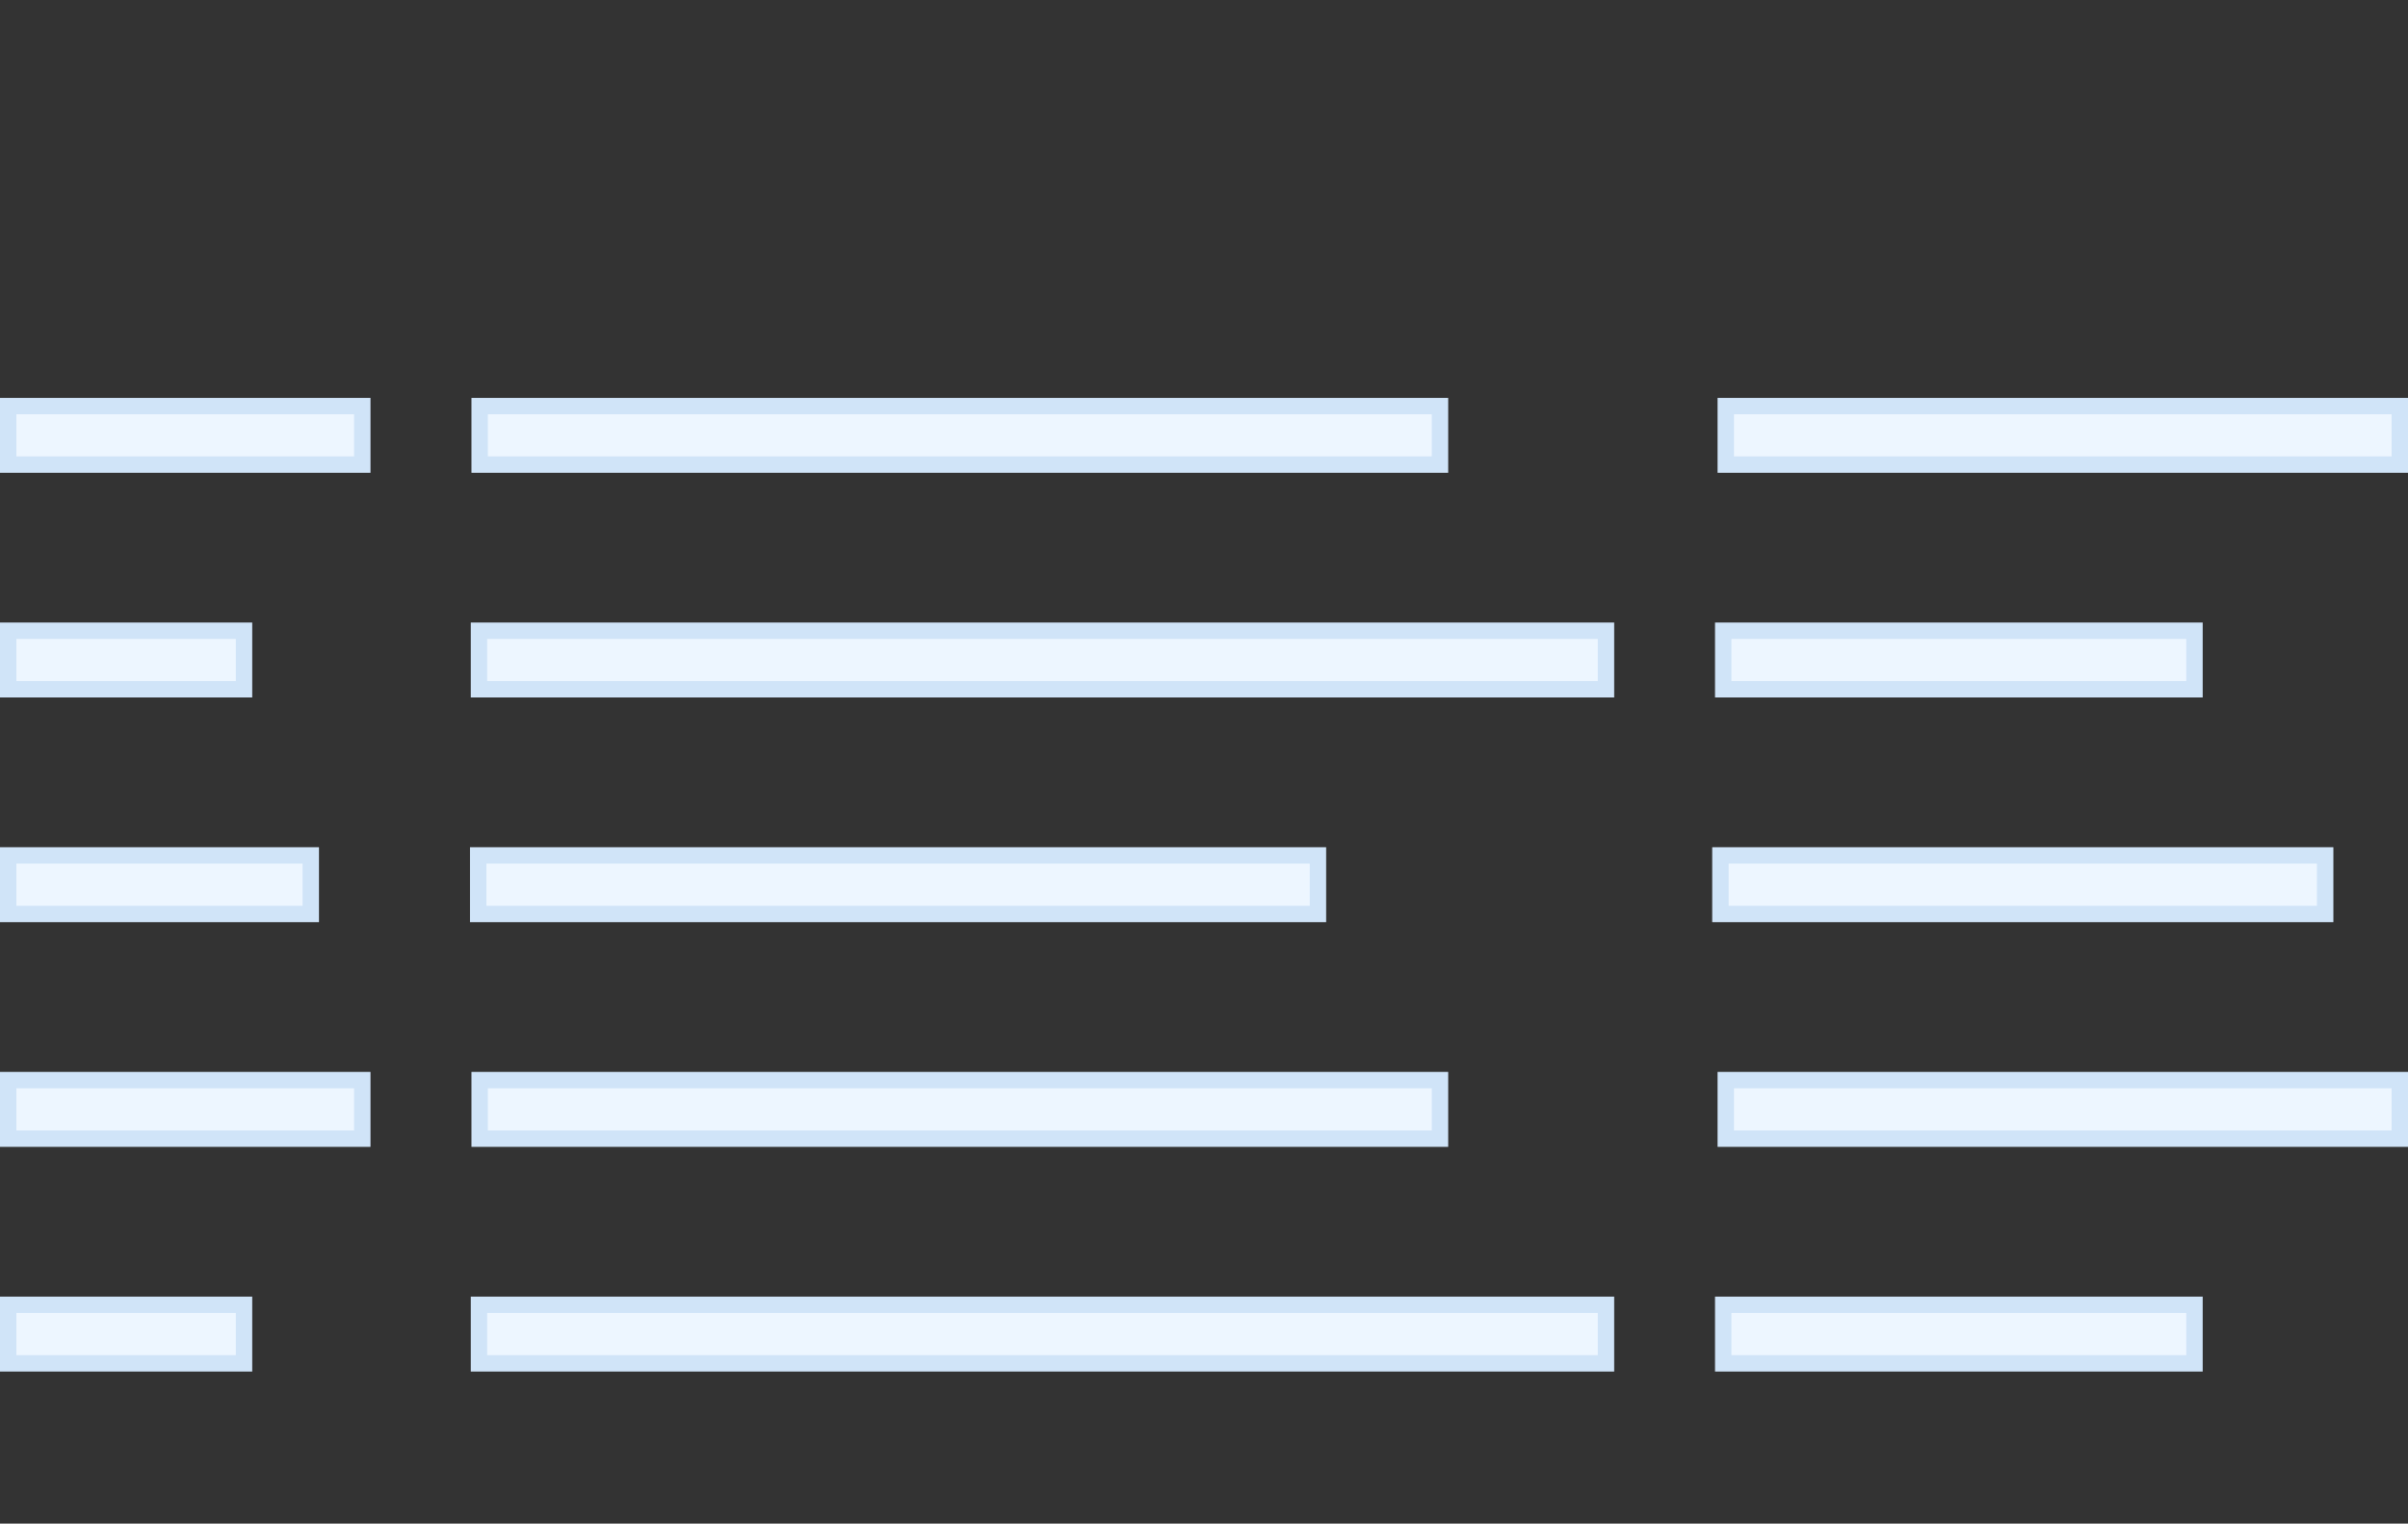 <svg width="147" height="93" viewBox="0 0 147 93" fill="none" xmlns="http://www.w3.org/2000/svg">
<rect x="0" y="0" width="147" height="93" fill="#333333" stroke="none"/>
<g clip-path="url(#clip0)">
<rect x="28.783" y="24.286" width="59.622" height="4.571" fill="#EDF6FF"/>
<rect x="29.283" y="24.786" width="58.622" height="3.571" stroke="#0067C5" stroke-opacity="0.124"/>
<rect y="24.286" width="22.615" height="4.571" fill="#EDF6FF"/>
<rect x="0.5" y="24.786" width="21.615" height="3.571" stroke="#0067C5" stroke-opacity="0.124"/>
<rect x="104.853" y="24.286" width="42.147" height="4.571" fill="#EDF6FF"/>
<rect x="105.353" y="24.786" width="41.147" height="3.571" stroke="#0067C5" stroke-opacity="0.124"/>
<rect x="28.783" y="65.429" width="59.622" height="4.571" fill="#EDF6FF"/>
<rect x="29.283" y="65.929" width="58.622" height="3.571" stroke="#0067C5" stroke-opacity="0.124"/>
<rect y="65.429" width="22.615" height="4.571" fill="#EDF6FF"/>
<rect x="0.5" y="65.929" width="21.615" height="3.571" stroke="#0067C5" stroke-opacity="0.124"/>
<rect x="104.853" y="65.429" width="42.147" height="4.571" fill="#EDF6FF"/>
<rect x="105.353" y="65.929" width="41.147" height="3.571" stroke="#0067C5" stroke-opacity="0.124"/>
<rect x="28.741" y="38" width="69.799" height="4.571" fill="#EDF6FF"/>
<rect x="29.241" y="38.5" width="68.799" height="3.571" stroke="#0067C5" stroke-opacity="0.124"/>
<rect y="38" width="15.397" height="4.571" fill="#EDF6FF"/>
<rect x="0.5" y="38.5" width="14.397" height="3.571" stroke="#0067C5" stroke-opacity="0.124"/>
<rect x="104.698" y="38" width="29.767" height="4.571" fill="#EDF6FF"/>
<rect x="105.198" y="38.5" width="28.767" height="3.571" stroke="#0067C5" stroke-opacity="0.124"/>
<rect x="28.741" y="79.143" width="69.799" height="4.571" fill="#EDF6FF"/>
<rect x="29.241" y="79.643" width="68.799" height="3.571" stroke="#0067C5" stroke-opacity="0.124"/>
<rect y="79.143" width="15.397" height="4.571" fill="#EDF6FF"/>
<rect x="0.5" y="79.643" width="14.397" height="3.571" stroke="#0067C5" stroke-opacity="0.124"/>
<rect x="104.698" y="79.143" width="29.767" height="4.571" fill="#EDF6FF"/>
<rect x="105.198" y="79.643" width="28.767" height="3.571" stroke="#0067C5" stroke-opacity="0.124"/>
<rect x="28.693" y="51.714" width="52.263" height="4.571" fill="#EDF6FF"/>
<rect x="29.193" y="52.214" width="51.263" height="3.571" stroke="#0067C5" stroke-opacity="0.124"/>
<rect y="51.714" width="19.471" height="4.571" fill="#EDF6FF"/>
<rect x="0.5" y="52.214" width="18.471" height="3.571" stroke="#0067C5" stroke-opacity="0.124"/>
<rect x="104.526" y="51.714" width="37.916" height="4.571" fill="#EDF6FF"/>
<rect x="105.026" y="52.214" width="36.916" height="3.571" stroke="#0067C5" stroke-opacity="0.124"/>
</g>
<defs>
<clipPath id="clip0">
<rect width="147" height="93" fill="white"/>
</clipPath>
</defs>
</svg>
